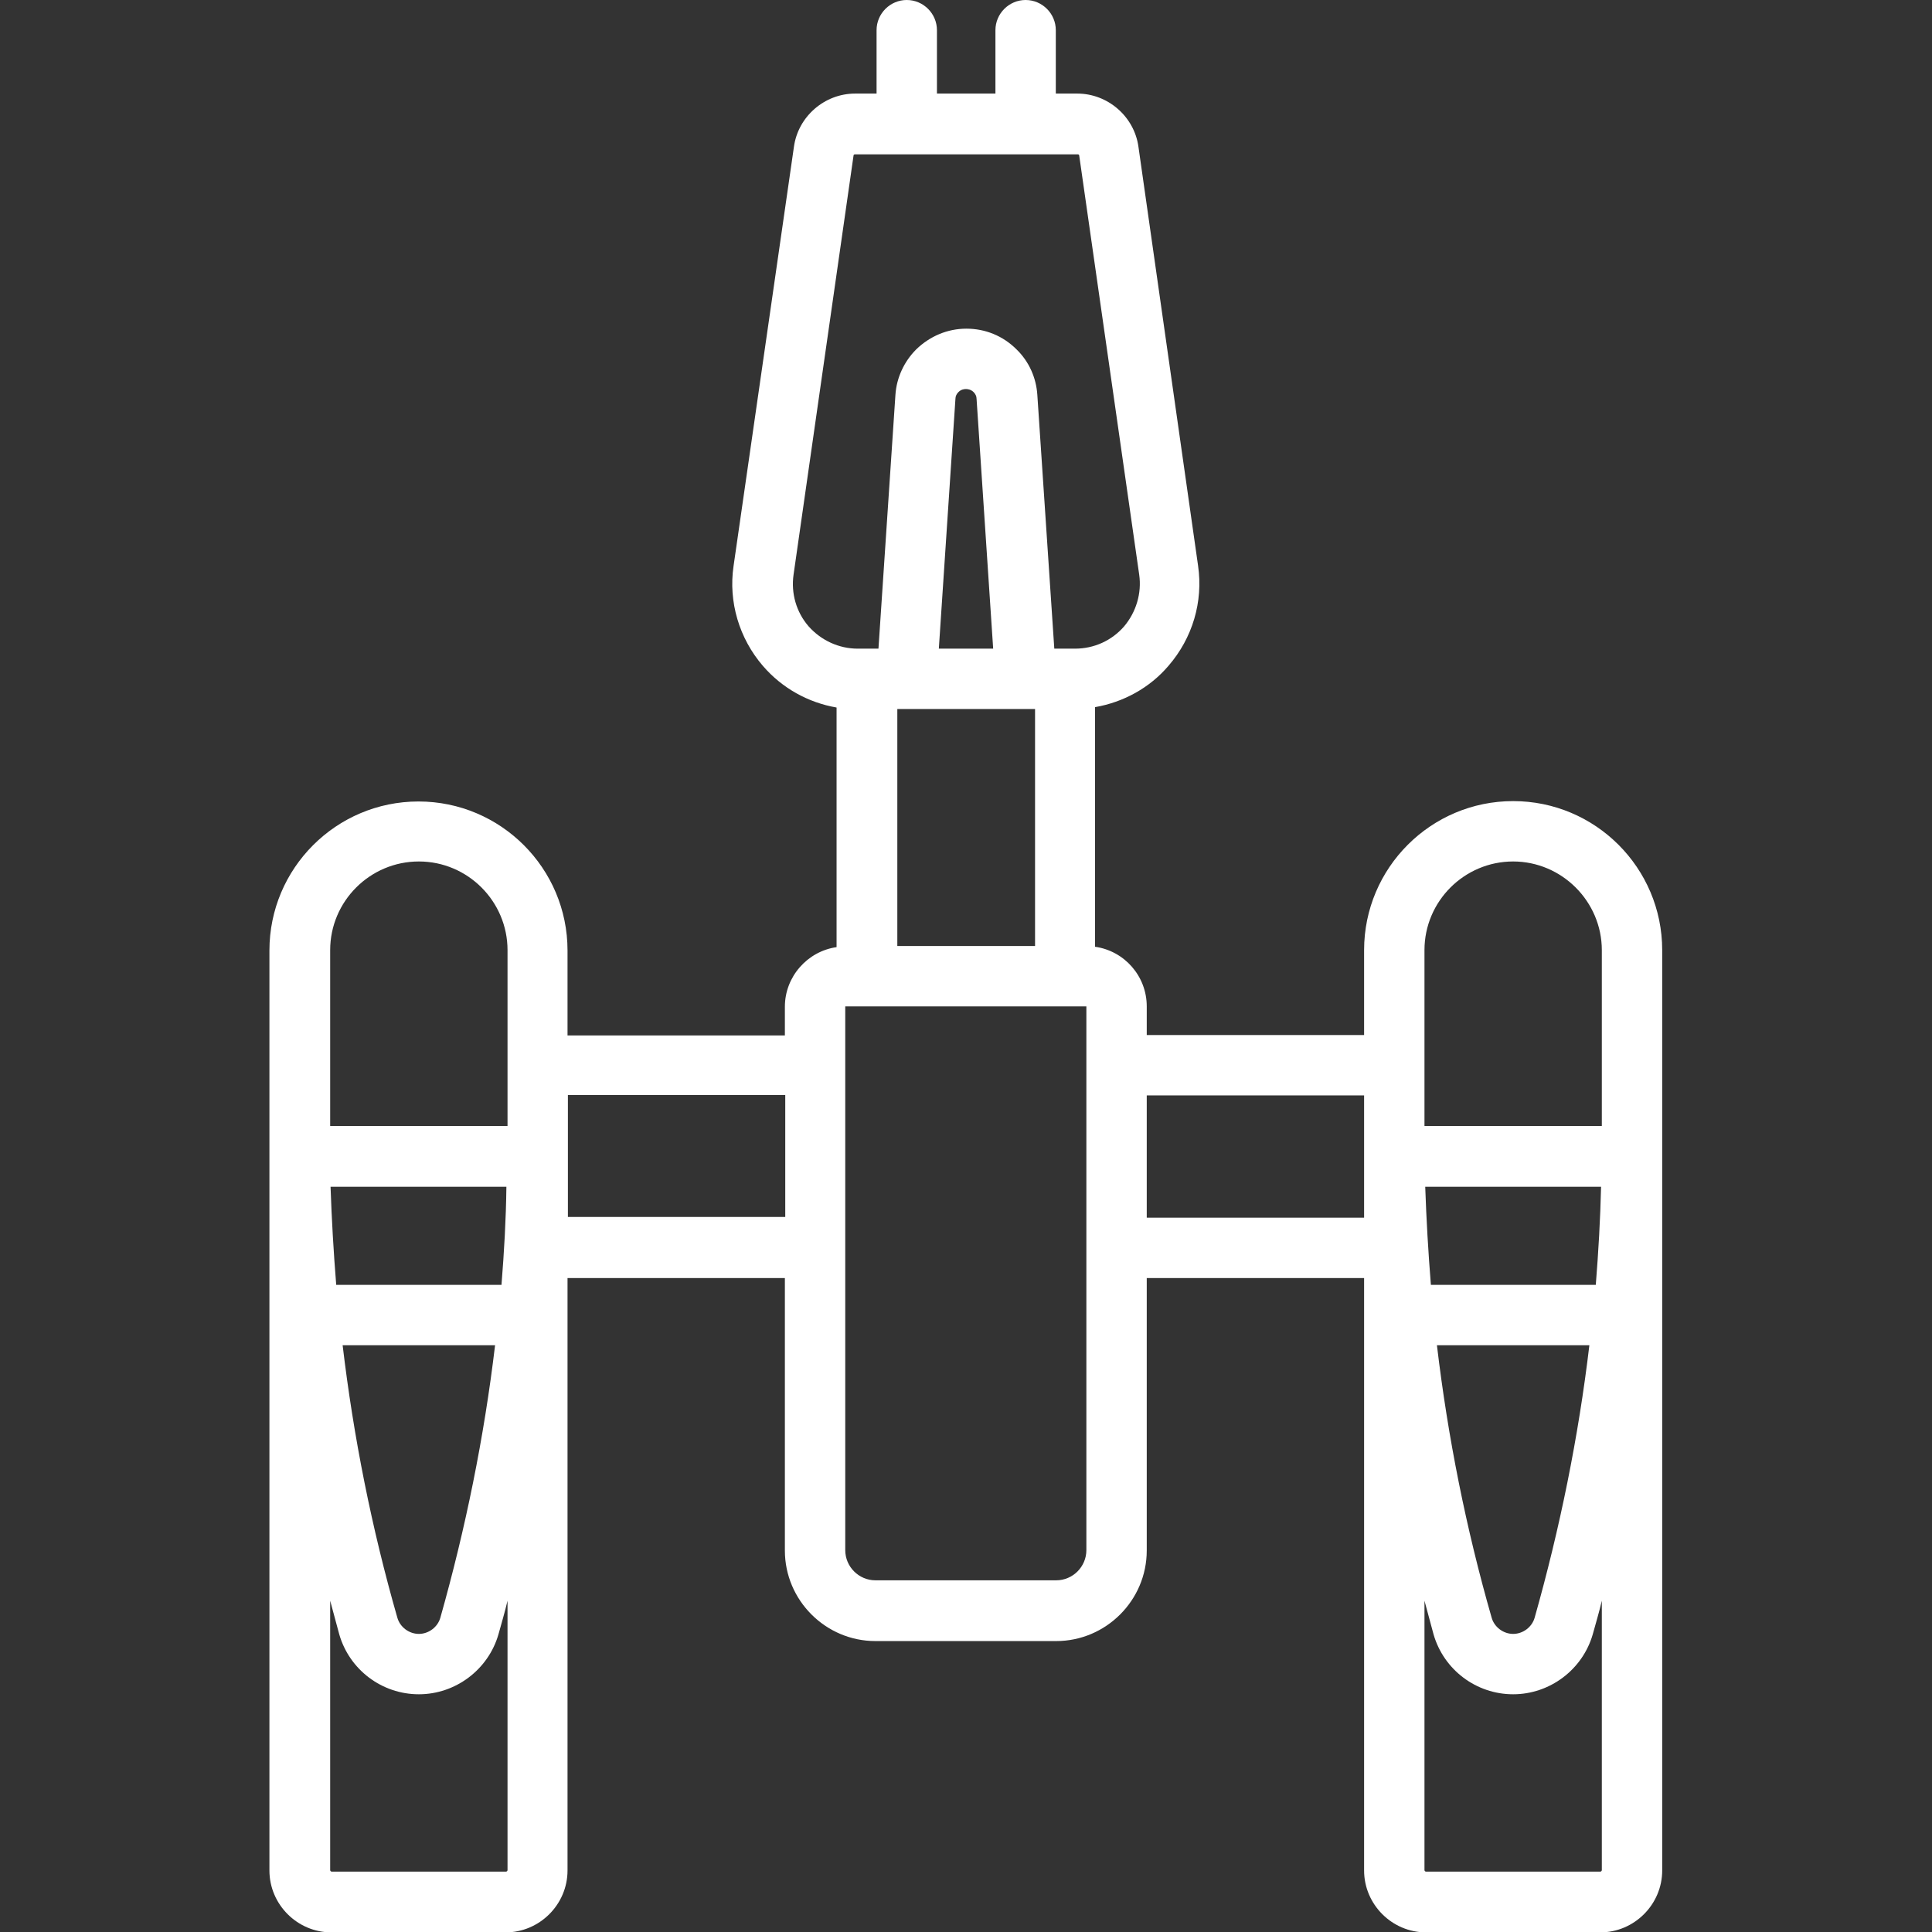 <?xml version="1.0" encoding="utf-8"?>
<!-- Generator: Adobe Illustrator 21.0.0, SVG Export Plug-In . SVG Version: 6.00 Build 0)  -->
<svg version="1.1" id="Layer_1" xmlns="http://www.w3.org/2000/svg" xmlns:xlink="http://www.w3.org/1999/xlink" x="0px" y="0px"
	 viewBox="0 0 512 512" style="enable-background:new 0 0 512 512;" xml:space="preserve">
<rect x="0" y="0" width="512" height="512" fill="#333333" stroke="none"/>
<style type="text/css">
	.st0{fill:#ffffff;}
</style>
<path class="st0" d="M401,212.3c-21.8,0-39.5,17.7-39.5,39.5v22.5h-57.6v-7.6c0-8-5.9-14.7-13.7-15.8v-63.5
	c7.5-1.3,14.5-5.1,19.5-11c6.3-7.3,9.2-16.9,7.8-26.5L301.7,38.9c-1.1-8-8.1-14.1-16.2-14.1h-5.7V8c0-4.4-3.6-8-8-8s-8,3.6-8,8v16.8
	h-15.5V8c0-4.4-3.6-8-8-8s-8,3.6-8,8v16.8h-5.7c-8.1,0-15.1,6.1-16.2,14.1L194.4,150c-1.4,9.5,1.5,19.2,7.8,26.5
	c5.1,5.9,12,9.7,19.5,11v63.5c-7.7,1.1-13.7,7.8-13.7,15.8v7.6h-57.6v-22.5c0-21.8-17.7-39.5-39.5-39.5c-21.8,0-39.5,17.7-39.5,39.5
	v42v7.6v194.2c0,9,7.4,16.4,16.4,16.4h46.2c9,0,16.4-7.4,16.4-16.4v-157h57.6v72.2c0,13.2,10.8,24,24,24h47.9c13.2,0,24-10.8,24-24
	v-72.2h57.6v157c0,9,7.4,16.4,16.4,16.4h46.2c9,0,16.4-7.4,16.4-16.4V301.4v-7.6v-42C440.5,230,422.8,212.3,401,212.3z M422.9,340.5
	h-43.7c-0.7-8.7-1.2-17.3-1.5-26h46.6C424.1,323.1,423.6,331.8,422.9,340.5z M421.2,356.5c-2.9,24.4-7.8,48.5-14.5,72.2
	c-0.7,2.5-3.1,4.3-5.7,4.3s-5-1.8-5.7-4.3c-6.8-23.7-11.6-47.8-14.5-72.2H421.2z M274.3,187.9v62.8h-36.5v-62.8H274.3z M248.8,171.9
	l4.4-66.2c0-0.7,0.3-1.3,0.8-1.8c0.7-0.7,1.5-0.8,2-0.8c0.4,0,1.3,0.1,2,0.8c0.5,0.5,0.8,1.1,0.8,1.8l4.4,66.2H248.8z M214.3,166
	c-3.3-3.8-4.7-8.8-4-13.7l15.9-111.1c0-0.2,0.2-0.3,0.4-0.3h59c0.2,0,0.4,0.1,0.4,0.3l15.9,111.1c0.7,4.9-0.8,9.9-4,13.7
	c-3.3,3.8-8,5.9-13,5.9h-5.5l-4.5-67.3c-0.3-4.5-2.2-8.8-5.5-12c-3.6-3.6-8.3-5.5-13.3-5.5s-9.7,2-13.3,5.5c-3.2,3.2-5.2,7.5-5.5,12
	l-4.5,67.3h-5.5C222.3,171.9,217.6,169.7,214.3,166z M132.9,340.5H89.1c-0.7-8.7-1.2-17.3-1.5-26h46.6
	C134.1,323.1,133.6,331.8,132.9,340.5z M131.2,356.5c-2.9,24.4-7.8,48.5-14.5,72.2c-0.7,2.5-3.1,4.3-5.7,4.3s-5-1.8-5.7-4.3
	c-6.8-23.7-11.6-47.8-14.5-72.2H131.2z M87.5,251.8c0-13,10.6-23.5,23.5-23.5c13,0,23.5,10.6,23.5,23.5v42v4.6h-47v-4.6V251.8z
	 M134.1,496H87.9c-0.2,0-0.4-0.2-0.4-0.4v-71.4c0.8,3,1.6,5.9,2.4,8.9c2.7,9.4,11.3,15.9,21.1,15.9c9.7,0,18.4-6.5,21.1-15.9
	c0.8-2.9,1.7-5.9,2.4-8.9v71.4C134.5,495.8,134.3,496,134.1,496z M150.5,322.6v-21.2v-7.6v-3.6h57.6v32.3H150.5z M287.9,410.8
	c0,4.4-3.6,8-8,8h-47.9c-4.4,0-8-3.6-8-8V266.7h63.9V410.8z M303.9,322.6v-32.3h57.6v3.6v7.6v21.2H303.9z M424.5,495.6
	c0,0.2-0.2,0.4-0.4,0.4h-46.2c-0.2,0-0.4-0.2-0.4-0.4v-71.4c0.8,3,1.6,5.9,2.4,8.9c2.7,9.4,11.3,15.9,21.1,15.9
	c9.7,0,18.4-6.5,21.1-15.9c0.8-2.9,1.7-5.9,2.4-8.9V495.6z M424.5,298.4h-47v-4.6v-42c0-13,10.6-23.5,23.5-23.5s23.5,10.6,23.5,23.5
	v42V298.4z"/>
</svg>
